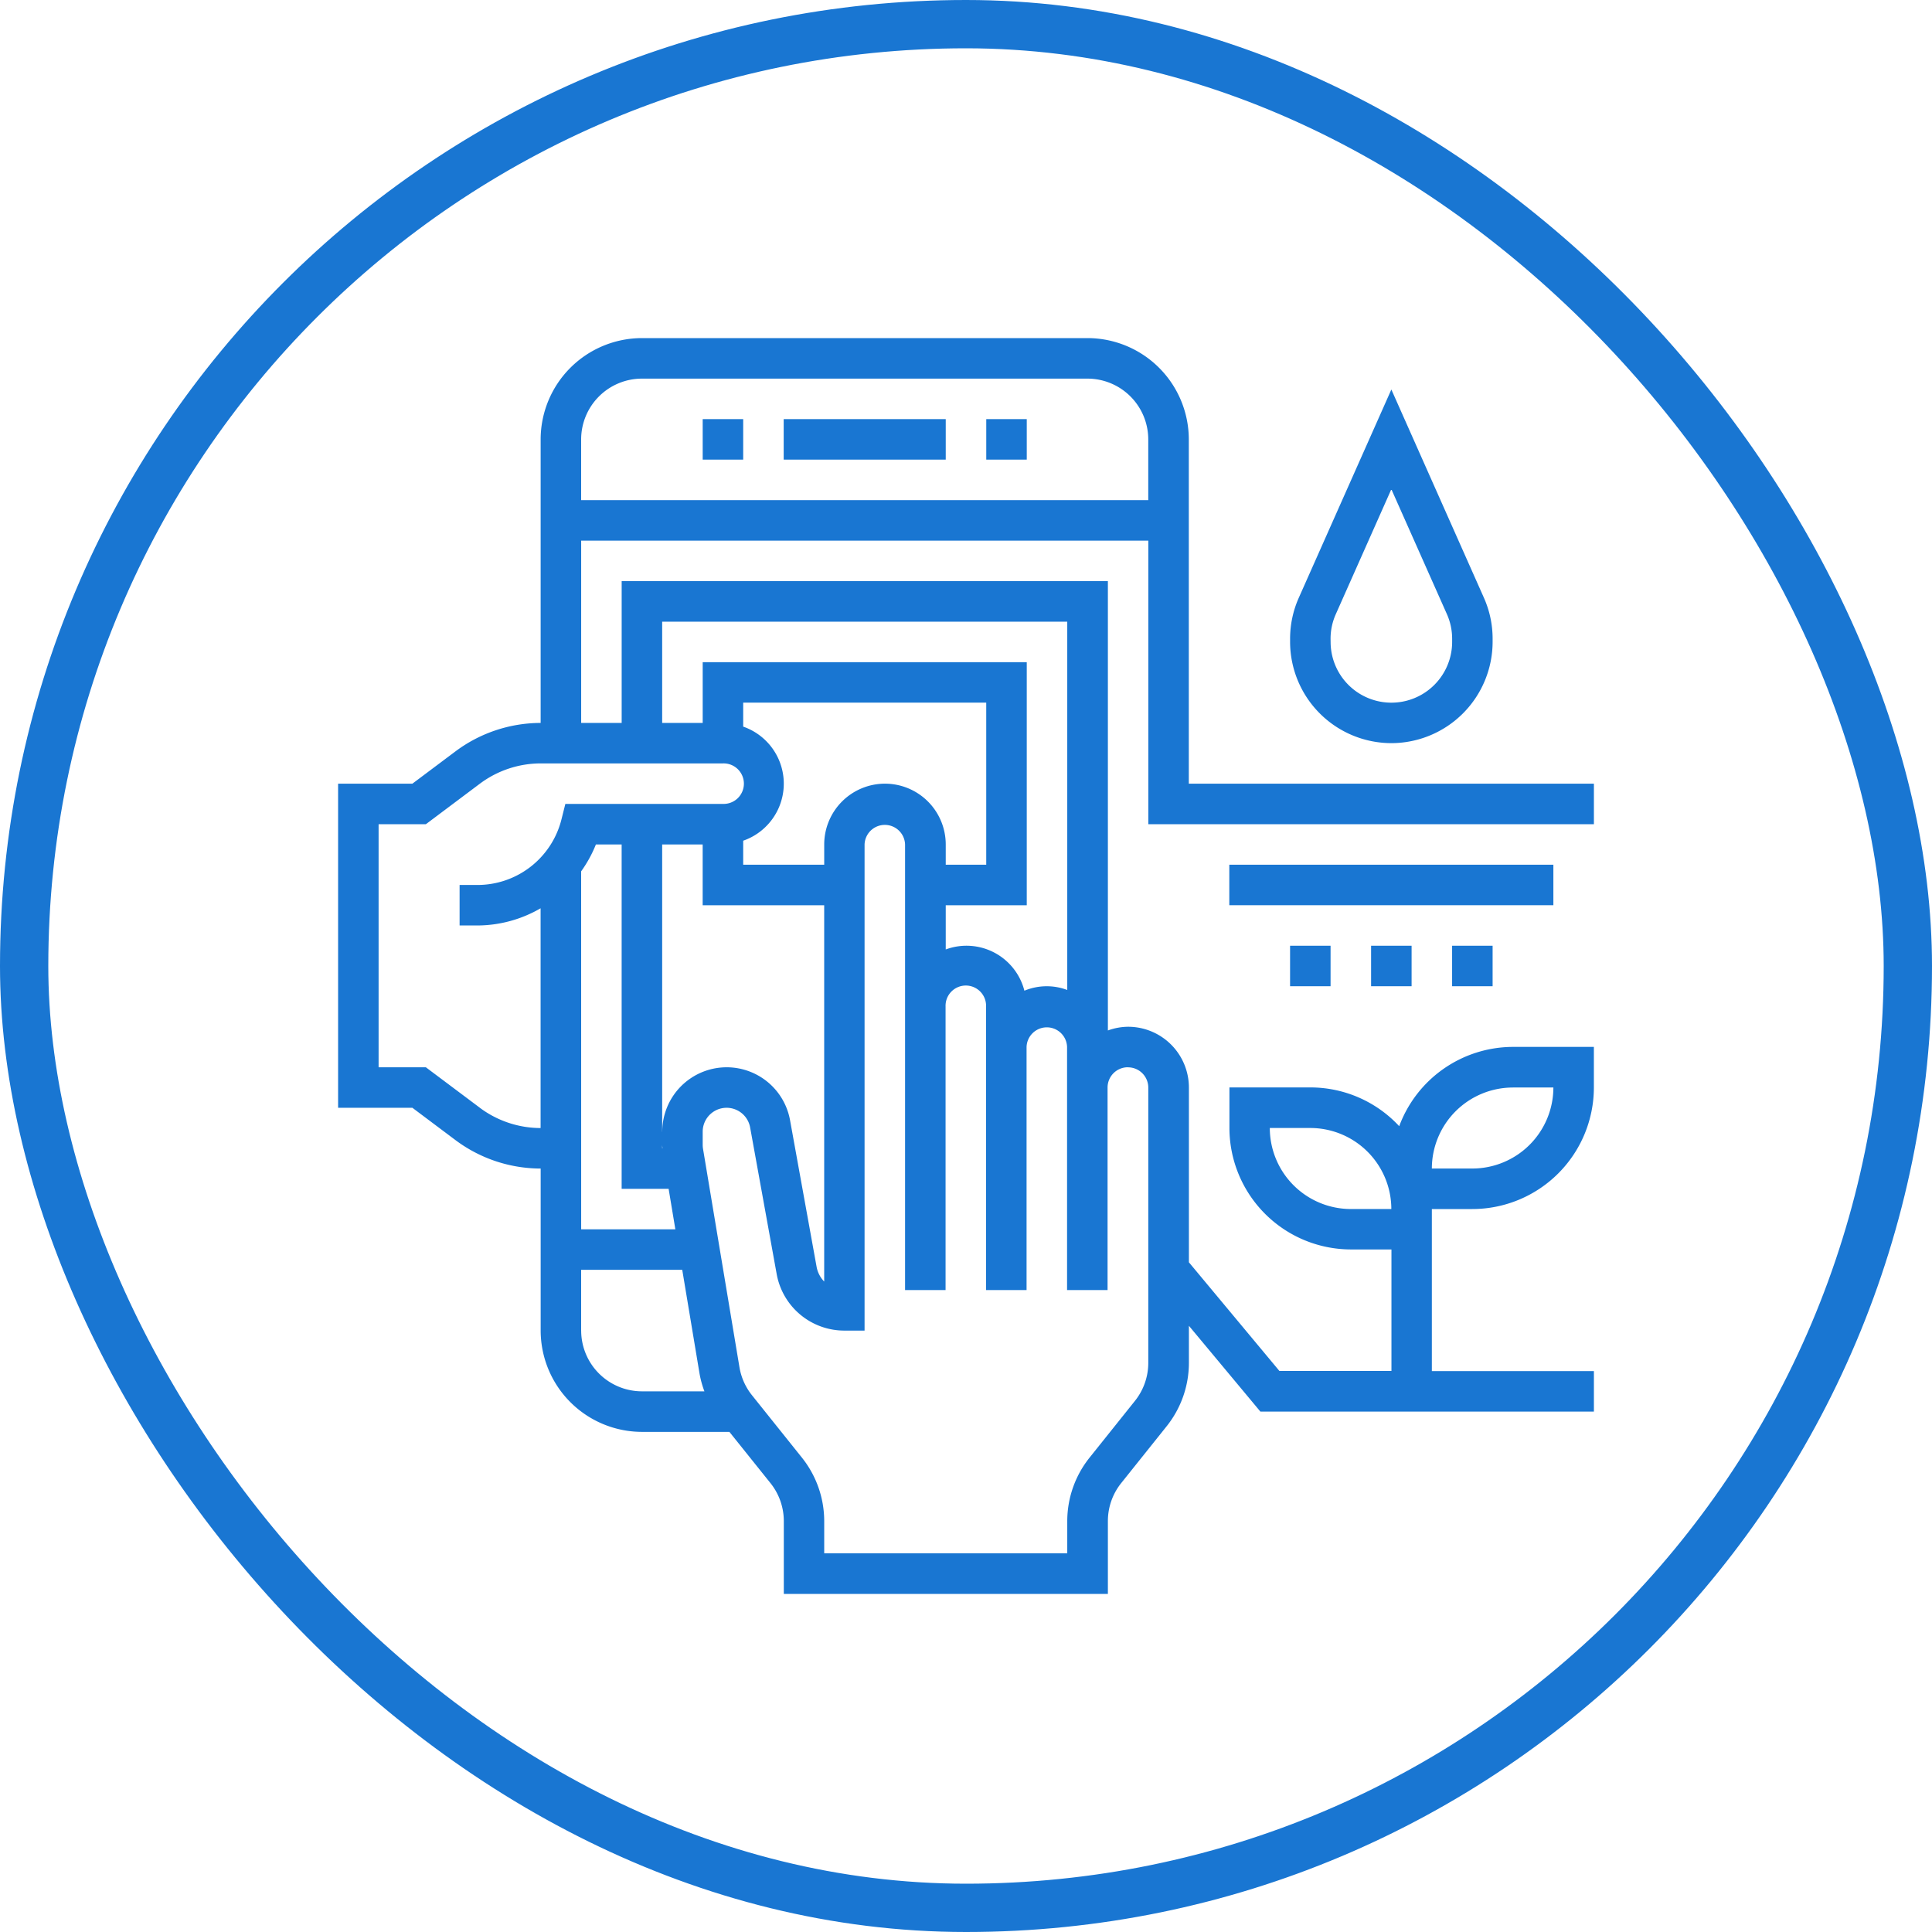 <svg xmlns="http://www.w3.org/2000/svg" width="80" height="80" viewBox="0 0 80 80">
  <g id="Raggruppa_28681" data-name="Raggruppa 28681" transform="translate(-132 -32)">
    <g id="logo" transform="translate(109)">
      <rect id="Rettangolo_145801" data-name="Rettangolo 145801" width="80" height="80" transform="translate(23 32)" fill="none"/>
      <g id="noun-checking-2610129" transform="translate(-41.75 37.25)">
        <path id="Tracciato_73473" data-name="Tracciato 73473" d="M130.75,27.2H113.976V12.944a4.2,4.2,0,0,0-4.194-4.194H91.331a4.2,4.2,0,0,0-4.194,4.194V24.685a5.906,5.906,0,0,0-3.522,1.174L81.826,27.2H78.75V40.621h3.076l1.789,1.342a5.9,5.9,0,0,0,3.523,1.174v6.71a4.2,4.2,0,0,0,4.194,4.194h3.621l1.7,2.121a2.519,2.519,0,0,1,.553,1.572V60.75h13.419V57.733a2.519,2.519,0,0,1,.552-1.572l1.884-2.356a4.211,4.211,0,0,0,.919-2.619V49.648l2.961,3.554H130.75V51.524h-6.71v-6.71h1.677a5.037,5.037,0,0,0,5.032-5.032V38.1H127.4a5.035,5.035,0,0,0-4.712,3.283,5.018,5.018,0,0,0-3.675-1.605h-3.355v1.677a5.037,5.037,0,0,0,5.032,5.032h1.677v5.032h-4.639l-3.748-4.5V39.782a2.519,2.519,0,0,0-2.516-2.516,2.487,2.487,0,0,0-.839.154V18.814H90.492v5.871H88.815V17.137H112.3V28.879H130.75Zm-3.355,12.581h1.677a3.358,3.358,0,0,1-3.355,3.355H124.04A3.358,3.358,0,0,1,127.395,39.782Zm-6.71,5.032a3.358,3.358,0,0,1-3.355-3.355h1.677a3.358,3.358,0,0,1,3.355,3.355ZM84.621,40.621l-2.237-1.677H80.427V28.879h1.957L84.622,27.2a4.213,4.213,0,0,1,2.515-.839h7.548a.839.839,0,1,1,0,1.677H88.16L88,28.675a3.587,3.587,0,0,1-3.484,2.72h-.735v1.677h.735a5.241,5.241,0,0,0,2.619-.712v9.1a4.217,4.217,0,0,1-2.516-.839ZM101.395,27.2a2.519,2.519,0,0,0-2.516,2.516v.839H95.524v-.993a2.5,2.5,0,0,0,0-4.724v-.993h10.064v6.71h-1.677v-.839A2.519,2.519,0,0,0,101.395,27.2ZM88.814,30.83a5.231,5.231,0,0,0,.611-1.113h1.066V43.976h1.945l.279,1.677h-3.9Zm3.355,11.316c0,.05.009.1.013.152h-.013Zm0-.535V29.718h1.677v2.516h5.032V47.816a1.174,1.174,0,0,1-.314-.608l-1.1-6.074a2.667,2.667,0,0,0-5.291.478Zm-3.355,8.235V47.33H93l.718,4.308a4.136,4.136,0,0,0,.2.724H91.331a2.519,2.519,0,0,1-2.516-2.516Zm22.645-10.9a.839.839,0,0,1,.839.839v11.4a2.519,2.519,0,0,1-.552,1.572l-1.884,2.356a4.211,4.211,0,0,0-.919,2.619v1.339H98.879V57.733a4.216,4.216,0,0,0-.919-2.62L95.885,52.52a2.521,2.521,0,0,1-.516-1.157l-1.51-9.053a1.074,1.074,0,0,1-.012-.163v-.536a.99.99,0,0,1,1.964-.177l1.1,6.074a2.847,2.847,0,0,0,2.8,2.339h.839V29.717a.839.839,0,0,1,1.677,0V48.169h1.677V36.427a.839.839,0,1,1,1.677,0V48.169h1.677V38.1a.839.839,0,0,1,1.677,0V48.169h1.677V39.782a.839.839,0,0,1,.839-.839ZM92.169,20.492h16.774V35.743a2.413,2.413,0,0,0-1.775.03,2.474,2.474,0,0,0-3.257-1.708V32.234h3.355V22.169H93.847v2.516H92.169ZM88.814,15.46V12.944a2.519,2.519,0,0,1,2.516-2.516h18.451a2.519,2.519,0,0,1,2.516,2.516V15.46Z" fill="#1976d2"/>
        <path id="Tracciato_73474" data-name="Tracciato 73474" d="M271.25,43.75h6.71v1.677h-6.71Z" transform="translate(-174.049 -31.645)" fill="#1976d2"/>
        <path id="Tracciato_73475" data-name="Tracciato 73475" d="M358.75,43.75h1.677v1.677H358.75Z" transform="translate(-253.161 -31.645)" fill="#1976d2"/>
        <path id="Tracciato_73476" data-name="Tracciato 73476" d="M236.25,43.75h1.677v1.677H236.25Z" transform="translate(-142.403 -31.645)" fill="#1976d2"/>
        <path id="Tracciato_73477" data-name="Tracciato 73477" d="M463.75,236.25h13.419v1.677H463.75Z" transform="translate(-348.097 -205.694)" fill="#1976d2"/>
        <path id="Tracciato_73478" data-name="Tracciato 73478" d="M560,271.25h1.677v1.677H560Z" transform="translate(-435.121 -237.339)" fill="#1976d2"/>
        <path id="Tracciato_73479" data-name="Tracciato 73479" d="M525,271.25h1.677v1.677H525Z" transform="translate(-403.476 -237.339)" fill="#1976d2"/>
        <path id="Tracciato_73480" data-name="Tracciato 73480" d="M490,271.25h1.677v1.677H490Z" transform="translate(-371.831 -237.339)" fill="#1976d2"/>
        <path id="Tracciato_73481" data-name="Tracciato 73481" d="M494.194,45.6a4.2,4.2,0,0,0,4.194-4.194v-.127a4.167,4.167,0,0,0-.361-1.7l-3.832-8.622-3.832,8.622a4.17,4.17,0,0,0-.361,1.7v.127a4.2,4.2,0,0,0,4.194,4.194Zm-2.516-4.32a2.488,2.488,0,0,1,.217-1.021l2.3-5.174,2.3,5.173a2.5,2.5,0,0,1,.217,1.023v.127a2.516,2.516,0,1,1-5.032,0Z" transform="translate(-371.832 -20.078)" fill="#1976d2"/>
      </g>
    </g>
    <g id="Rettangolo_164143" data-name="Rettangolo 164143" transform="translate(132 32)" fill="none" stroke="#1976d2" stroke-width="2">
      <rect width="80" height="80" rx="40" stroke="none"/>
      <rect x="1" y="1" width="78" height="78" rx="39" fill="none"/>
    </g>
  </g>
</svg>
